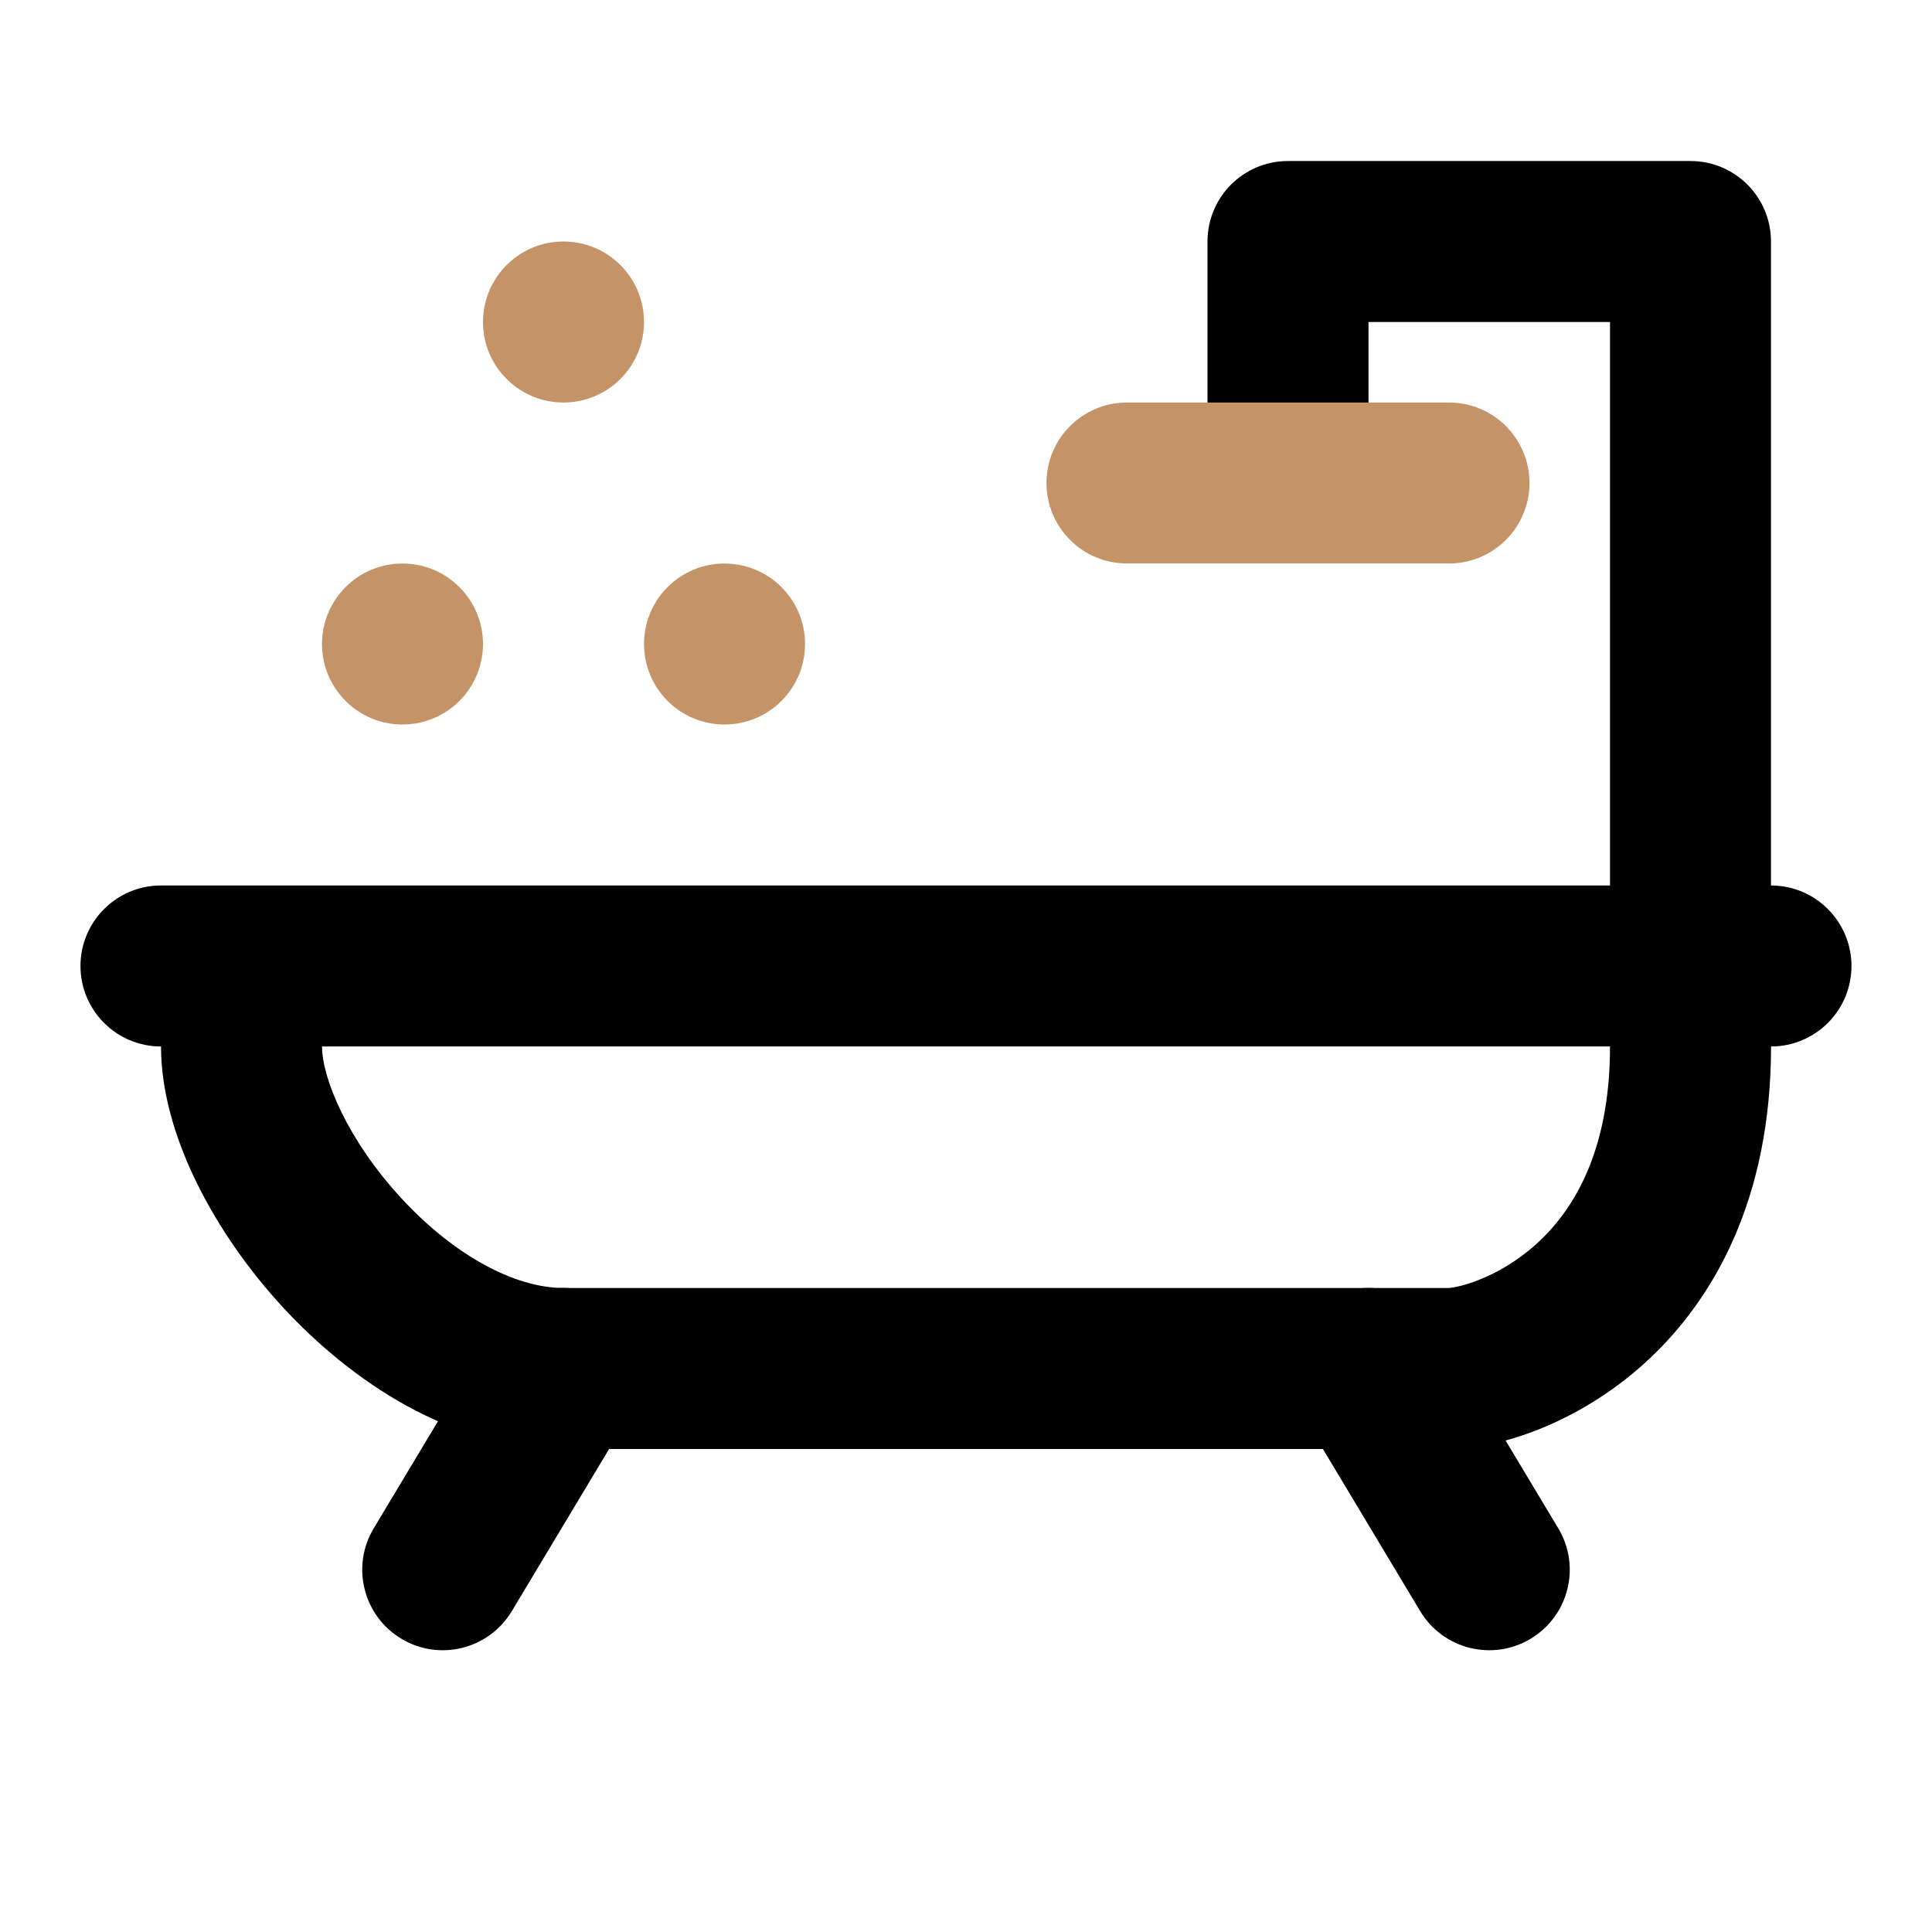 <svg width="32" height="32" viewBox="0 0 32 32" fill="none" xmlns="http://www.w3.org/2000/svg">
<path fill-rule="evenodd" clip-rule="evenodd" d="M4 16C4.737 16 5.334 16.597 5.334 17.333C5.334 17.855 5.754 18.878 6.647 19.846C7.525 20.797 8.529 21.333 9.334 21.333H24C23.999 21.333 23.998 21.334 24 21.333C24.009 21.333 24.056 21.329 24.14 21.31C24.237 21.289 24.362 21.253 24.505 21.195C24.792 21.081 25.126 20.893 25.442 20.609C26.039 20.071 26.667 19.103 26.667 17.333C26.667 16.597 27.264 16 28 16C28.737 16 29.334 16.597 29.334 17.333C29.334 19.83 28.406 21.529 27.226 22.591C26.112 23.593 24.8 24 24 24H9.334C7.471 24 5.809 22.869 4.687 21.654C3.58 20.455 2.667 18.811 2.667 17.333C2.667 16.597 3.264 16 4 16Z" fill="black"/>
<path fill-rule="evenodd" clip-rule="evenodd" d="M1.333 16C1.333 15.264 1.93 14.666 2.666 14.666L29.333 14.666C30.069 14.666 30.666 15.264 30.666 16C30.666 16.736 30.069 17.333 29.333 17.333L2.666 17.333C1.93 17.333 1.333 16.736 1.333 16Z" fill="black"/>
<path fill-rule="evenodd" clip-rule="evenodd" d="M10.02 21.523C10.651 21.902 10.856 22.721 10.477 23.352L8.477 26.686C8.098 27.317 7.279 27.522 6.648 27.143C6.016 26.764 5.811 25.945 6.19 25.314L8.19 21.98C8.569 21.349 9.388 21.144 10.02 21.523Z" fill="black"/>
<path fill-rule="evenodd" clip-rule="evenodd" d="M21.98 21.523C21.349 21.902 21.144 22.721 21.523 23.352L23.523 26.686C23.902 27.317 24.721 27.522 25.352 27.143C25.984 26.764 26.189 25.945 25.81 25.314L23.81 21.98C23.431 21.349 22.612 21.144 21.98 21.523Z" fill="black"/>
<path d="M8 10.667C8 11.403 7.403 12 6.666 12C5.93 12 5.333 11.403 5.333 10.667C5.333 9.93 5.93 9.334 6.666 9.334C7.403 9.334 8 9.93 8 10.667Z" fill="#C49368"/>
<path d="M13.334 10.667C13.334 11.403 12.737 12 12 12C11.264 12 10.667 11.403 10.667 10.667C10.667 9.93 11.264 9.334 12 9.334C12.737 9.334 13.334 9.93 13.334 10.667Z" fill="#C49368"/>
<path d="M10.667 5.333C10.667 6.07 10.07 6.667 9.333 6.667C8.597 6.667 8 6.07 8 5.333C8 4.597 8.597 4 9.333 4C10.07 4 10.667 4.597 10.667 5.333Z" fill="#C49368"/>
<path fill-rule="evenodd" clip-rule="evenodd" d="M20 4C20 3.263 20.597 2.667 21.333 2.667H28C28.736 2.667 29.333 3.263 29.333 4V16H26.667V5.333H22.667V7.333H20V4Z" fill="black"/>
<path fill-rule="evenodd" clip-rule="evenodd" d="M17.333 8C17.333 7.263 17.93 6.667 18.666 6.667L24 6.667C24.736 6.667 25.333 7.263 25.333 8C25.333 8.736 24.736 9.333 24 9.333L18.666 9.333C17.93 9.333 17.333 8.736 17.333 8Z" fill="#C49368"/>
</svg>
